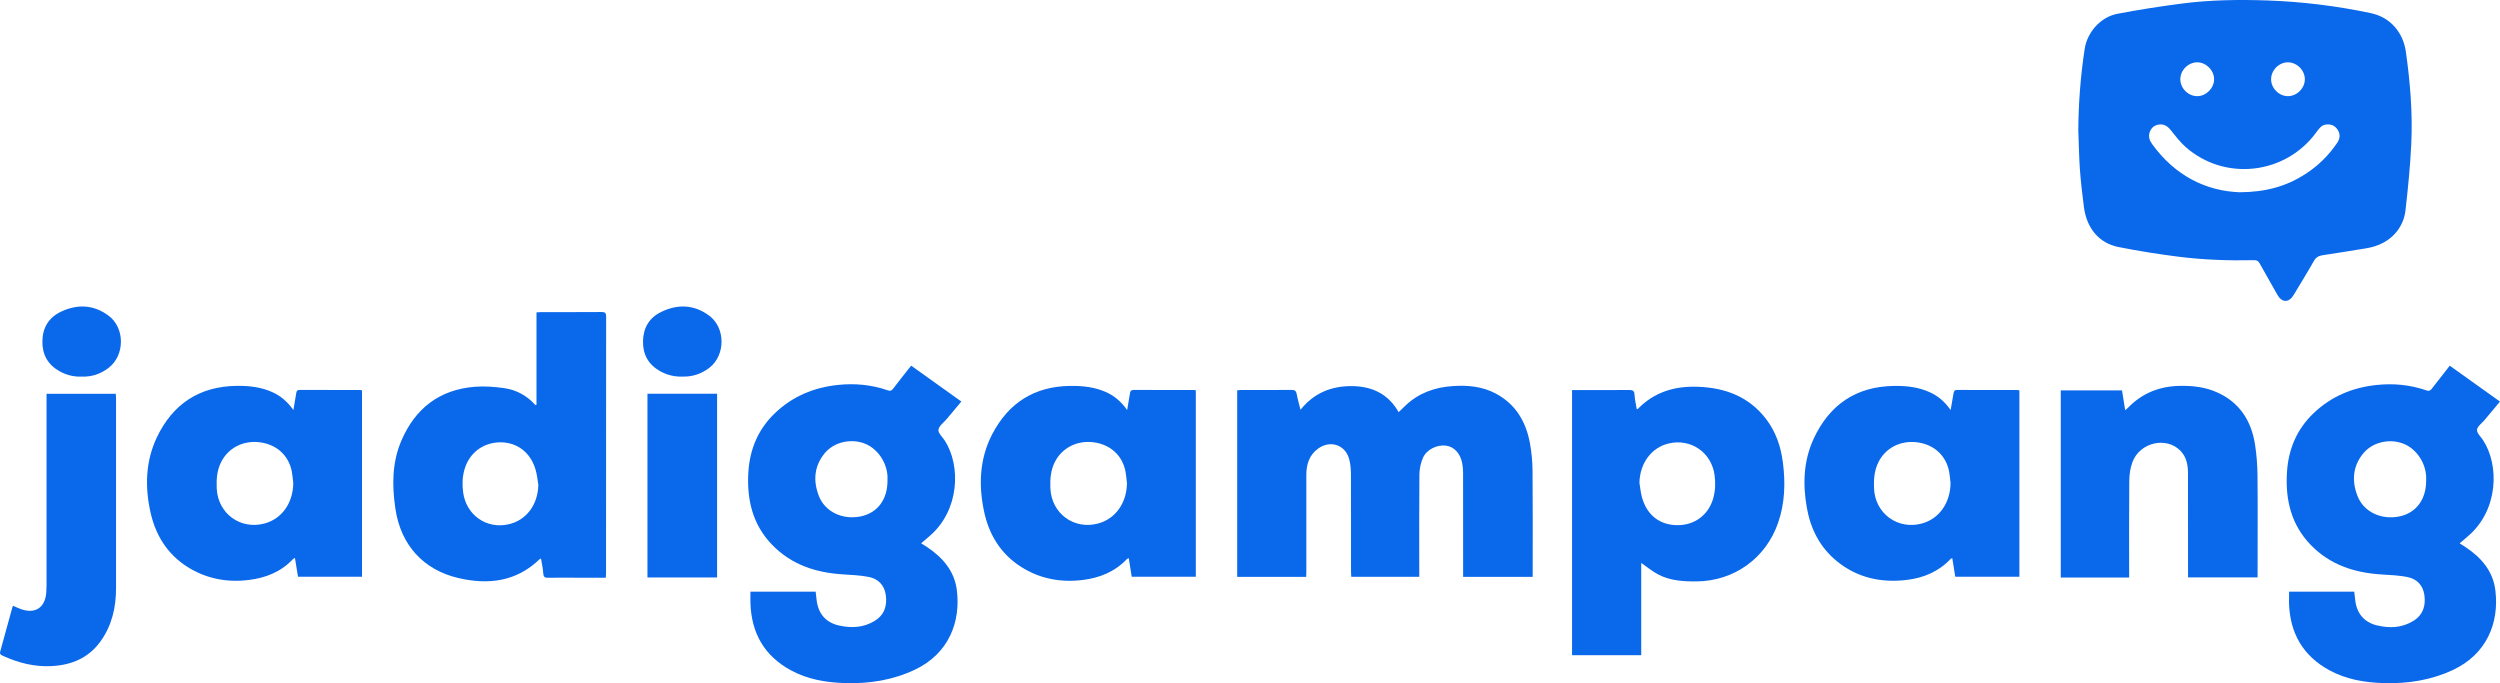<svg width="161" height="44" viewBox="0 0 161 44" fill="none" xmlns="http://www.w3.org/2000/svg">
<g clip-path="url(#clip0_421_39127)">
<path d="M133.843 8.385C133.855 6.629 133.989 4.883 134.254 3.148C134.418 2.071 135.273 1.097 136.361 0.888C137.731 0.626 139.114 0.411 140.497 0.231C142.344 -0.01 144.203 -0.034 146.063 0.031C148.292 0.112 150.5 0.384 152.684 0.847C153.929 1.112 154.761 2.074 154.94 3.345C155.217 5.319 155.381 7.298 155.285 9.286C155.217 10.72 155.074 12.149 154.91 13.574C154.794 14.583 154.043 15.726 152.377 15.992C151.441 16.141 150.509 16.299 149.573 16.437C149.311 16.476 149.147 16.574 149.01 16.813C148.593 17.55 148.146 18.273 147.708 19.001C147.404 19.506 146.957 19.503 146.668 18.992C146.286 18.317 145.899 17.643 145.523 16.965C145.437 16.81 145.339 16.75 145.16 16.756C143.524 16.792 141.891 16.735 140.27 16.529C138.983 16.365 137.702 16.162 136.429 15.908C135.172 15.655 134.385 14.705 134.203 13.329C134.096 12.505 134.001 11.681 133.941 10.851C133.887 10.03 133.876 9.206 133.843 8.385ZM144.227 12.382C145.938 12.373 147.261 11.988 148.467 11.209C149.29 10.678 149.972 10.003 150.521 9.191C150.705 8.916 150.723 8.633 150.541 8.352C150.366 8.083 150.106 7.979 149.793 8.021C149.496 8.059 149.341 8.286 149.18 8.507C147.198 11.245 143.283 11.696 140.753 9.466C140.383 9.14 140.085 8.734 139.773 8.352C139.564 8.095 139.317 7.967 138.995 8.027C138.715 8.077 138.527 8.253 138.438 8.522C138.342 8.806 138.432 9.051 138.601 9.283C140.053 11.293 142.034 12.299 144.227 12.382ZM146.259 5.107C146.262 5.689 146.769 6.196 147.347 6.193C147.928 6.188 148.435 5.677 148.432 5.101C148.429 4.519 147.919 4.014 147.341 4.014C146.76 4.014 146.259 4.522 146.259 5.107ZM141.498 6.193C142.07 6.196 142.588 5.68 142.588 5.104C142.588 4.531 142.073 4.011 141.501 4.014C140.92 4.014 140.413 4.522 140.413 5.104C140.413 5.683 140.917 6.191 141.498 6.193Z" fill="#0A68EB"/>
<path d="M58.684 23.551C59.76 24.321 60.823 25.079 61.911 25.859C61.589 26.241 61.279 26.614 60.969 26.984C60.779 27.214 60.466 27.426 60.436 27.677C60.409 27.895 60.701 28.148 60.853 28.387C61.881 29.999 61.804 32.85 59.876 34.514C59.7 34.666 59.524 34.815 59.322 34.988C59.456 35.075 59.569 35.143 59.679 35.215C60.701 35.89 61.467 36.761 61.622 38.015C61.872 40.025 61.121 42.082 58.928 43.124C57.501 43.801 55.996 44.037 54.432 43.992C53.201 43.956 52.006 43.754 50.913 43.156C49.217 42.228 48.392 40.765 48.329 38.851C48.32 38.609 48.329 38.368 48.329 38.105C49.739 38.105 51.124 38.105 52.528 38.105C52.549 38.275 52.569 38.442 52.587 38.612C52.68 39.502 53.171 40.093 54.035 40.284C54.822 40.458 55.597 40.428 56.312 39.995C56.95 39.61 57.143 39.022 57.045 38.32C56.956 37.684 56.559 37.278 55.955 37.156C55.403 37.045 54.831 37.027 54.265 36.988C52.534 36.878 50.969 36.367 49.733 35.093C48.46 33.785 48.088 32.167 48.195 30.402C48.288 28.919 48.83 27.632 49.914 26.599C51.05 25.518 52.411 24.954 53.961 24.79C55.066 24.673 56.139 24.778 57.185 25.142C57.349 25.199 57.429 25.148 57.522 25.026C57.844 24.602 58.174 24.184 58.505 23.766C58.559 23.697 58.618 23.631 58.684 23.551ZM57.155 30.943C57.155 30.853 57.158 30.761 57.155 30.671C57.105 29.731 56.47 28.844 55.636 28.546C54.775 28.235 53.723 28.468 53.133 29.163C52.429 29.991 52.355 30.955 52.733 31.937C53.133 32.97 54.277 33.498 55.442 33.254C56.518 33.024 57.161 32.161 57.155 30.943Z" fill="#0A68EB"/>
<path d="M147.418 38.102C148.839 38.102 150.219 38.102 151.613 38.102C151.634 38.287 151.655 38.463 151.676 38.642C151.765 39.487 152.245 40.072 153.068 40.273C153.881 40.472 154.683 40.44 155.419 39.986C156.041 39.604 156.226 39.016 156.131 38.326C156.041 37.69 155.648 37.284 155.04 37.162C154.489 37.051 153.917 37.03 153.351 36.994C151.619 36.884 150.055 36.373 148.818 35.099C147.546 33.791 147.171 32.176 147.281 30.408C147.373 28.925 147.916 27.638 149 26.605C150.136 25.524 151.497 24.957 153.047 24.793C154.152 24.676 155.225 24.781 156.271 25.145C156.435 25.202 156.515 25.154 156.608 25.032C156.986 24.539 157.373 24.049 157.764 23.551C158.842 24.321 159.906 25.082 160.997 25.861C160.66 26.265 160.332 26.656 160.005 27.05C159.832 27.259 159.54 27.456 159.519 27.677C159.498 27.886 159.763 28.122 159.906 28.343C160.973 29.97 160.893 32.848 158.959 34.514C158.783 34.666 158.607 34.815 158.401 34.991C158.533 35.075 158.646 35.143 158.756 35.218C159.787 35.896 160.556 36.776 160.705 38.042C160.952 40.129 160.136 42.135 157.963 43.148C156.548 43.807 155.061 44.037 153.518 43.992C152.287 43.956 151.092 43.757 149.998 43.156C148.303 42.228 147.475 40.768 147.412 38.851C147.412 38.615 147.418 38.374 147.418 38.102ZM156.244 30.949C156.244 30.859 156.247 30.767 156.244 30.677C156.193 29.737 155.559 28.85 154.724 28.552C153.863 28.241 152.811 28.474 152.221 29.166C151.518 29.993 151.441 30.958 151.822 31.94C152.221 32.973 153.366 33.501 154.528 33.257C155.603 33.03 156.247 32.164 156.244 30.949Z" fill="#0A68EB"/>
<path d="M84.119 37.15C82.614 37.15 81.154 37.15 79.676 37.15C79.676 33.144 79.676 29.155 79.676 25.136C79.765 25.131 79.852 25.116 79.938 25.116C81.014 25.116 82.086 25.122 83.162 25.11C83.371 25.107 83.469 25.163 83.508 25.378C83.567 25.704 83.663 26.023 83.752 26.39C84.604 25.322 85.713 24.871 87 24.865C88.311 24.859 89.393 25.34 90.072 26.543C90.23 26.387 90.367 26.25 90.51 26.119C91.368 25.304 92.417 24.936 93.573 24.862C94.53 24.799 95.466 24.886 96.333 25.348C97.611 26.032 98.269 27.152 98.526 28.531C98.633 29.113 98.69 29.713 98.696 30.307C98.716 32.475 98.705 34.645 98.705 36.816C98.705 36.923 98.705 37.028 98.705 37.15C97.206 37.15 95.737 37.15 94.226 37.15C94.226 37.045 94.226 36.941 94.226 36.837C94.226 34.714 94.226 32.588 94.223 30.465C94.223 30.259 94.205 30.05 94.169 29.848C94.053 29.209 93.654 28.773 93.138 28.701C92.551 28.62 91.872 28.943 91.634 29.495C91.493 29.818 91.416 30.188 91.41 30.54C91.389 32.618 91.401 34.699 91.401 36.777C91.401 36.893 91.401 37.01 91.401 37.147C89.935 37.147 88.496 37.147 87.021 37.147C87.015 37.04 87.006 36.926 87.006 36.813C87.006 34.717 87.009 32.618 87 30.522C87 30.218 86.97 29.907 86.899 29.612C86.669 28.656 85.683 28.31 84.884 28.892C84.315 29.307 84.128 29.904 84.128 30.576C84.125 32.654 84.128 34.735 84.128 36.813C84.119 36.914 84.119 37.022 84.119 37.15Z" fill="#0A68EB"/>
<path d="M34.55 26.062C34.55 24.088 34.55 22.112 34.55 20.118C34.666 20.112 34.756 20.1 34.842 20.1C36.141 20.1 37.443 20.103 38.743 20.094C38.966 20.091 39.035 20.154 39.035 20.383C39.029 25.898 39.032 31.409 39.029 36.923C39.029 37.01 39.02 37.099 39.014 37.204C38.334 37.204 37.676 37.204 37.017 37.204C36.448 37.204 35.879 37.195 35.31 37.207C35.101 37.213 35.003 37.171 34.988 36.935C34.967 36.612 34.893 36.296 34.842 35.977C34.8 35.986 34.776 35.983 34.768 35.995C33.272 37.457 31.469 37.675 29.538 37.23C27.253 36.705 25.802 35.081 25.462 32.752C25.244 31.265 25.244 29.788 25.846 28.384C26.734 26.31 28.293 25.091 30.569 24.909C31.192 24.859 31.832 24.906 32.452 24.993C33.248 25.104 33.936 25.477 34.484 26.089C34.505 26.083 34.529 26.071 34.55 26.062ZM34.669 31.23C34.616 30.91 34.589 30.585 34.499 30.274C34.181 29.146 33.31 28.477 32.211 28.486C31.105 28.498 30.215 29.17 29.911 30.238C29.773 30.722 29.759 31.212 29.827 31.713C30.021 33.161 31.317 34.084 32.741 33.767C33.889 33.517 34.639 32.513 34.669 31.23Z" fill="#0A68EB"/>
<path d="M105.695 36.252C105.695 38.225 105.695 40.198 105.695 42.193C104.196 42.193 102.73 42.193 101.24 42.193C101.24 36.508 101.24 30.83 101.24 25.119C101.353 25.119 101.449 25.119 101.547 25.119C102.668 25.119 103.785 25.125 104.905 25.116C105.129 25.113 105.251 25.151 105.263 25.414C105.278 25.725 105.355 26.035 105.406 26.346C105.451 26.337 105.472 26.34 105.483 26.328C106.538 25.244 107.858 24.856 109.321 24.907C111.073 24.966 112.611 25.525 113.722 26.967C114.363 27.797 114.688 28.761 114.819 29.785C114.986 31.096 114.95 32.397 114.512 33.663C113.72 35.959 111.666 37.428 109.241 37.443C108.383 37.449 107.539 37.395 106.768 36.986C106.401 36.789 106.076 36.514 105.695 36.252ZM105.579 31.084C105.632 31.403 105.659 31.729 105.746 32.039C106.067 33.182 106.896 33.818 108.031 33.821C109.131 33.824 110.016 33.17 110.326 32.111C110.469 31.621 110.486 31.122 110.421 30.612C110.23 29.146 108.901 28.218 107.459 28.561C106.348 28.824 105.612 29.83 105.579 31.084Z" fill="#0A68EB"/>
<path d="M18.895 26.407C18.963 26.004 19.023 25.676 19.073 25.347C19.094 25.213 19.118 25.111 19.297 25.111C20.596 25.117 21.898 25.114 23.198 25.117C23.233 25.117 23.266 25.129 23.314 25.138C23.314 29.136 23.314 33.124 23.314 37.14C21.946 37.14 20.578 37.14 19.19 37.14C19.127 36.746 19.062 36.352 18.993 35.925C18.93 35.967 18.892 35.985 18.862 36.014C18.093 36.83 17.11 37.215 16.031 37.349C14.619 37.525 13.275 37.271 12.065 36.504C10.772 35.683 10.018 34.465 9.69 32.984C9.327 31.339 9.371 29.703 10.104 28.163C11.123 26.025 12.828 24.885 15.227 24.849C16.019 24.837 16.794 24.92 17.527 25.249C18.069 25.491 18.507 25.858 18.895 26.407ZM18.886 31.106C18.856 30.864 18.841 30.623 18.796 30.384C18.603 29.342 17.828 28.628 16.746 28.485C15.677 28.342 14.699 28.84 14.24 29.76C13.972 30.294 13.93 30.864 13.957 31.447C14.026 33.062 15.474 34.134 17.035 33.713C18.153 33.414 18.877 32.387 18.886 31.106Z" fill="#0A68EB"/>
<path d="M77.01 25.136C77.01 29.142 77.01 33.134 77.01 37.143C75.63 37.143 74.265 37.143 72.883 37.143C72.82 36.743 72.757 36.355 72.692 35.943C72.641 35.967 72.597 35.979 72.57 36.006C71.801 36.821 70.824 37.212 69.742 37.349C68.312 37.529 66.95 37.275 65.728 36.487C64.441 35.657 63.693 34.433 63.377 32.952C63.011 31.238 63.079 29.542 63.899 27.963C64.951 25.939 66.628 24.876 68.934 24.852C69.718 24.843 70.484 24.924 71.208 25.243C71.756 25.485 72.2 25.855 72.588 26.408C72.656 26.005 72.716 25.673 72.769 25.339C72.79 25.198 72.832 25.112 73.002 25.112C74.301 25.118 75.603 25.118 76.902 25.118C76.923 25.115 76.95 25.124 77.01 25.136ZM72.576 31.11C72.546 30.868 72.531 30.626 72.486 30.387C72.296 29.345 71.524 28.632 70.439 28.485C69.373 28.342 68.392 28.838 67.93 29.757C67.662 30.292 67.62 30.859 67.644 31.444C67.713 33.074 69.173 34.143 70.743 33.707C71.849 33.4 72.564 32.376 72.576 31.11Z" fill="#0A68EB"/>
<path d="M130.049 25.136C130.049 29.146 130.049 33.131 130.049 37.141C128.678 37.141 127.314 37.141 125.919 37.141C125.857 36.753 125.791 36.356 125.726 35.941C125.678 35.965 125.639 35.974 125.618 35.997C124.852 36.812 123.878 37.218 122.796 37.347C121.137 37.547 119.593 37.209 118.279 36.129C117.194 35.236 116.595 34.048 116.357 32.678C116.092 31.161 116.146 29.662 116.804 28.247C117.823 26.056 119.537 24.886 121.983 24.853C122.776 24.841 123.55 24.927 124.28 25.262C124.808 25.5 125.243 25.862 125.621 26.408C125.69 26.011 125.752 25.686 125.803 25.354C125.827 25.205 125.86 25.109 126.05 25.112C127.332 25.121 128.616 25.115 129.897 25.118C129.936 25.118 129.981 25.127 130.049 25.136ZM125.615 31.104C125.585 30.862 125.571 30.618 125.526 30.382C125.332 29.34 124.554 28.626 123.473 28.486C122.4 28.346 121.426 28.844 120.97 29.764C120.705 30.298 120.663 30.868 120.687 31.453C120.755 33.069 122.209 34.135 123.768 33.714C124.882 33.412 125.606 32.385 125.615 31.104Z" fill="#0A68EB"/>
<path d="M137.117 37.191C135.627 37.191 134.179 37.191 132.713 37.191C132.713 33.169 132.713 29.16 132.713 25.141C134.03 25.141 135.326 25.141 136.658 25.141C136.724 25.55 136.789 25.962 136.861 26.416C136.935 26.353 136.992 26.315 137.037 26.267C137.957 25.308 139.09 24.87 140.407 24.849C141.22 24.837 142.01 24.926 142.758 25.258C144.221 25.903 144.978 27.082 145.222 28.616C145.326 29.282 145.377 29.963 145.383 30.637C145.404 32.706 145.389 34.778 145.389 36.847C145.389 36.955 145.389 37.062 145.389 37.185C143.893 37.185 142.418 37.185 140.91 37.185C140.91 37.071 140.91 36.967 140.91 36.859C140.91 34.743 140.913 32.629 140.907 30.512C140.907 29.981 140.827 29.461 140.442 29.052C139.543 28.091 137.811 28.473 137.329 29.76C137.186 30.139 137.129 30.569 137.126 30.978C137.105 32.921 137.117 34.865 137.117 36.809C137.117 36.928 137.117 37.044 137.117 37.191Z" fill="#0A68EB"/>
<path d="M0.843 39.015C1.019 39.09 1.189 39.17 1.365 39.233C2.271 39.549 2.902 39.131 2.98 38.167C2.992 37.997 2.998 37.824 2.998 37.654C2.998 33.677 2.998 29.7 2.998 25.724C2.998 25.607 2.998 25.494 2.998 25.359C4.497 25.359 5.963 25.359 7.458 25.359C7.464 25.458 7.473 25.553 7.473 25.649C7.473 29.724 7.476 33.802 7.473 37.877C7.473 39.114 7.211 40.278 6.475 41.302C5.703 42.377 4.61 42.827 3.334 42.896C2.223 42.956 1.171 42.69 0.164 42.224C0.042 42.168 -0.03 42.111 0.012 41.962C0.277 41.006 0.536 40.048 0.802 39.093C0.808 39.069 0.825 39.045 0.843 39.015Z" fill="#0A68EB"/>
<path d="M41.696 25.355C43.198 25.355 44.682 25.355 46.181 25.355C46.181 29.305 46.181 33.24 46.181 37.187C44.682 37.187 43.198 37.187 41.696 37.187C41.696 33.24 41.696 29.305 41.696 25.355Z" fill="#0A68EB"/>
<path d="M5.272 24.255C4.765 24.273 4.288 24.16 3.844 23.912C3.084 23.491 2.718 22.84 2.73 21.98C2.742 21.108 3.132 20.451 3.925 20.075C4.988 19.571 6.028 19.616 6.988 20.326C8.061 21.12 8.049 22.891 6.985 23.697C6.481 24.082 5.909 24.276 5.272 24.255Z" fill="#0A68EB"/>
<path d="M43.945 24.252C43.427 24.27 42.944 24.148 42.494 23.894C41.749 23.47 41.395 22.819 41.41 21.974C41.425 21.115 41.809 20.461 42.587 20.085C43.656 19.568 44.705 19.613 45.674 20.329C46.734 21.118 46.728 22.876 45.683 23.685C45.173 24.076 44.595 24.273 43.945 24.252Z" fill="#0A68EB"/>
</g>
<defs>
<clipPath id="clip0_421_39127">
<rect width="161" height="44" fill="white"/>
</clipPath>
</defs>
</svg>
